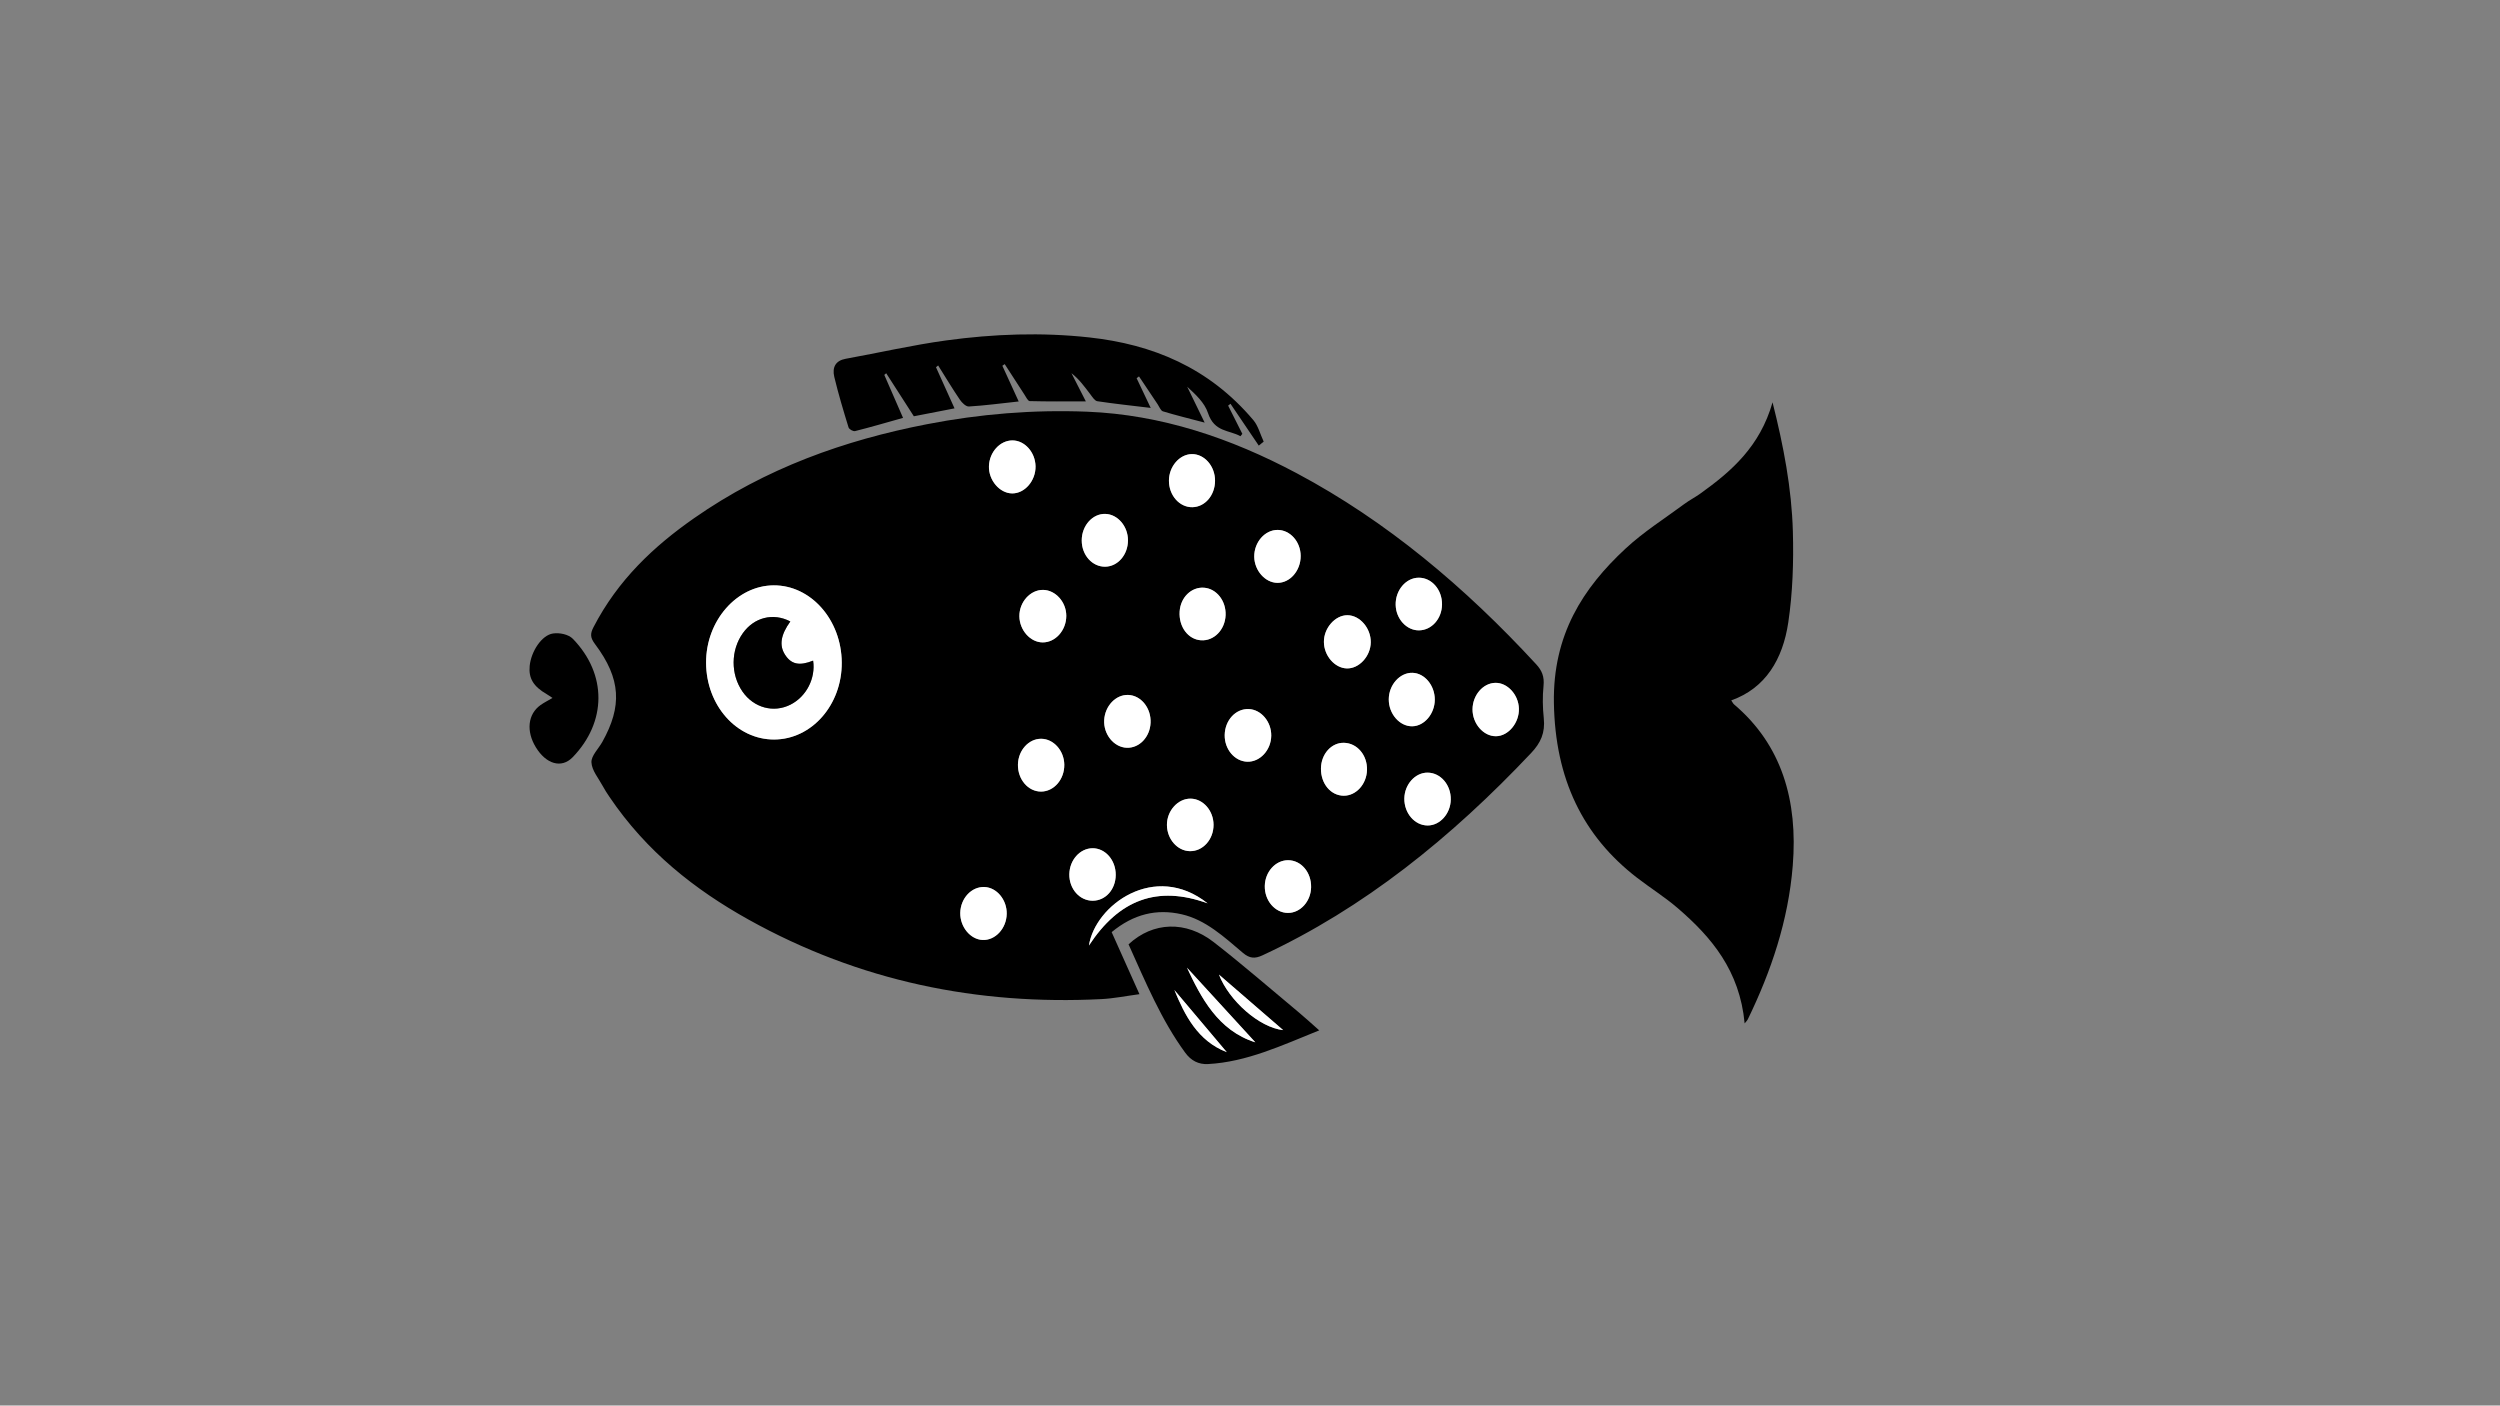 <svg version="1.1" id="Layer_1" xmlns="http://www.w3.org/2000/svg" xmlns:xlink="http://www.w3.org/1999/xlink" x="0px" y="0px"
	 viewBox="0 0 1366 768" style="enable-background:new 0 0 1366 768;" xml:space="preserve">
<rect x="0" y="0" width="1366" height="768" fill="#808080" stroke="none"/>
<style type="text/css">
	.st0{fill:#FFFFFF;}
</style>
<g>
	<g>
	<path d="M607.41,509.31c5.09,11.37,9.92,22.15,15.19,33.91c-7.31,0.97-14.04,2.35-20.81,2.69c-67.38,3.38-132.02-9.58-192.88-43.5
			c-29.25-16.3-55.69-37.09-75.86-66.94c-1.33-1.96-2.64-3.96-3.77-6.07c-2.27-4.23-5.92-8.45-6.12-12.85
			c-0.17-3.6,3.87-7.43,5.97-11.21c10.81-19.41,10.29-34.35-4.02-53.42c-2.63-3.51-2.7-5.62-0.83-9.22
			c13.36-25.83,32.96-44.2,54.96-59.56c39.2-27.36,82.23-42.62,127.23-51.35c28.97-5.62,58.16-8.01,87.52-6.84
			c40.36,1.61,78.3,14.32,114.66,33.69c48.91,26.06,91.75,62.06,130.73,104.34c3.13,3.39,4.51,6.71,4,11.79
			c-0.58,5.78-0.49,11.77,0.13,17.56c0.86,8.1-1.67,13.59-6.93,19.15c-43.56,46.16-91.39,84.8-146.78,110.52
			c-4.12,1.91-7,1.75-10.68-1.36c-10.29-8.71-20.37-18.1-33.46-21.08C631.96,496.45,619.41,499.41,607.41,509.31z M422.99,404.07
			c20.54-0.06,37.13-18.97,36.95-42.12c-0.18-23.29-16.85-42.18-37.15-42.11c-20.23,0.07-37.09,19.36-36.98,42.33
			C385.91,385.44,402.5,404.13,422.99,404.07z M817.44,402.27c6.76-0.09,12.74-7.35,12.49-15.16c-0.25-7.58-6.28-14.13-12.89-14
			c-6.7,0.13-12.39,6.72-12.45,14.43C804.52,395.42,810.58,402.37,817.44,402.27z M568.83,432.52c7.06-0.01,12.82-6.7,12.7-14.73
			c-0.12-7.67-5.86-14.09-12.64-14.12c-6.81-0.03-12.54,6.32-12.69,14.06C556.04,425.83,561.77,432.53,568.83,432.52z M663.9,262.74
			c0.05-8.05-5.84-14.78-12.79-14.62c-6.67,0.16-12.36,6.78-12.41,14.45c-0.05,8.08,5.78,14.7,12.84,14.56
			C658.41,276.99,663.85,270.66,663.9,262.74z M775.35,344.43c6.92-0.09,12.48-6.34,12.57-14.13c0.09-8.09-5.63-14.67-12.74-14.64
			c-6.98,0.03-12.78,6.86-12.59,14.85C762.76,338.17,768.58,344.52,775.35,344.43z M748.99,350.95c0.09-7.72-5.96-14.75-12.74-14.79
			c-6.73-0.04-12.94,7.02-12.87,14.64c0.07,7.48,5.86,14.19,12.44,14.43C742.56,365.47,748.9,358.6,748.99,350.95z M779.99,422.17
			c-6.75-0.01-12.55,6.45-12.65,14.13c-0.11,8.04,5.66,14.73,12.73,14.75c6.73,0.01,12.51-6.45,12.64-14.14
			C792.84,428.83,787.11,422.19,779.99,422.17z M703.8,470.02c-6.83-0.01-12.55,6.3-12.72,14.02c-0.18,8.02,5.57,14.75,12.64,14.78
			c6.8,0.03,12.52-6.3,12.67-14.03C716.55,476.62,710.93,470.02,703.8,470.02z M591.06,295.25c-0.02,8.06,5.78,14.53,12.9,14.39
			c6.84-0.14,12.35-6.54,12.36-14.37c0.02-7.69-5.6-14.27-12.35-14.47C596.99,280.59,591.08,287.2,591.06,295.25z M710.69,303.72
			c-0.06-7.74-5.72-14.13-12.56-14.17c-6.99-0.05-12.92,6.74-12.82,14.66c0.1,7.55,5.99,14.19,12.63,14.26
			C704.89,318.55,710.75,311.76,710.69,303.72z M656.18,349.85c7.09,0.5,13.18-5.7,13.49-13.72c0.3-7.81-4.93-14.47-11.76-15
			c-6.92-0.53-12.88,5.27-13.36,13.02C644.03,342.46,649.14,349.35,656.18,349.85z M582.62,336.44
			c-0.03-7.51-5.87-14.02-12.66-14.11c-7.01-0.1-13.09,6.67-12.98,14.46c0.11,7.57,5.99,14.17,12.68,14.23
			C576.69,351.08,582.64,344.39,582.62,336.44z M783.97,382.29c0.01-7.79-5.54-14.46-12.17-14.66c-6.91-0.2-12.97,6.59-12.98,14.53
			c-0.01,7.96,6,14.81,12.87,14.68C778.28,396.71,783.97,389.98,783.97,382.29z M734.35,405.87c-6.85-0.16-12.47,6.09-12.58,14
			c-0.11,8.32,5.35,14.87,12.45,14.91c6.76,0.04,12.51-6.32,12.71-14.07C747.14,412.62,741.56,406.04,734.35,405.87z M650.12,465.07
			c7.13,0.14,12.99-6.37,12.96-14.41c-0.03-7.71-5.67-14.16-12.47-14.28c-6.97-0.12-13.06,6.63-13,14.4
			C637.67,458.48,643.32,464.93,650.12,465.07z M597.09,492.16c7.01-0.04,12.47-6.16,12.55-14.05c0.08-8.09-5.7-14.72-12.75-14.63
			c-6.82,0.09-12.48,6.46-12.6,14.19C584.15,485.68,589.92,492.2,597.09,492.16z M628.68,394.93c0.37-8.06-5.23-15-12.27-15.22
			c-6.72-0.21-12.63,5.98-13.08,13.7c-0.45,7.83,5.32,14.93,12.34,15.16C622.54,408.81,628.32,402.74,628.68,394.93z M550.07,499.34
			c0.15-7.68-5.43-14.42-12.16-14.68c-7.06-0.28-13.09,6.19-13.22,14.19c-0.12,7.61,5.53,14.46,12.18,14.75
			C543.82,513.91,549.91,507.33,550.07,499.34z M553.06,269.6c6.88,0.05,12.89-6.93,12.76-14.81c-0.13-7.68-5.92-14.16-12.65-14.15
			c-6.76,0.02-12.57,6.39-12.81,14.05C540.11,262.39,546.21,269.55,553.06,269.6z M694.61,401.97c0.09-7.64-5.54-14.29-12.31-14.55
			c-7.11-0.27-13,6.1-13.13,14.21c-0.12,7.72,5.39,14.29,12.23,14.56C688.4,416.48,694.52,409.88,694.61,401.97z M659.85,493.6
			c-28.94-22.99-61.56,1.07-64.86,23.05C611.45,491.49,632.45,483.62,659.85,493.6z"/>
		<path d="M953.27,559.18c-2.67-28.86-18.13-47.1-36.49-62.91c-7.08-6.1-14.95-11-22.32-16.68c-29.63-22.85-44.72-53.98-45.41-95.5
			c-0.62-37.23,15.84-62.72,39.17-84.36c9.91-9.19,21.28-16.34,32.05-24.32c2.81-2.08,5.91-3.66,8.75-5.69
			c16.95-12.13,32.6-25.65,39.5-49.89c6.03,23.95,10.45,47.01,11.1,70.57c0.46,16.55-0.09,33.44-2.51,49.72
			c-3,20.14-12.48,35.95-31.16,42.57c0.64,0.93,1,1.74,1.57,2.22c26.06,22.1,34.92,52.51,32.04,88.09
			c-2.43,30.1-11.83,57.75-24.59,84.02C954.69,557.59,954.21,558.01,953.27,559.18z"/>
		<path d="M687.79,243.48c-5.15-7.62-10.3-15.24-15.45-22.86c-0.43,0.34-0.86,0.68-1.29,1.01c2.59,5.14,5.18,10.28,7.76,15.42
			c-0.34,0.43-0.68,0.87-1.02,1.3c-6.22-3.46-14.27-2.18-17.74-12.66c-1.9-5.74-6.81-10.18-11.37-14.38
			c2.94,6.04,5.89,12.08,9.55,19.6c-8.74-2.31-15.83-4.03-22.82-6.16c-1.17-0.36-1.95-2.48-2.86-3.84
			c-3.41-5.07-6.8-10.17-10.2-15.25c-0.43,0.33-0.86,0.66-1.3,0.99c2.45,5.16,4.89,10.31,7.7,16.23
			c-10.44-1.26-19.85-2.25-29.2-3.66c-1.37-0.21-2.64-2.27-3.73-3.7c-3.15-4.13-6.19-8.38-10.38-11.61
			c2.32,4.54,4.64,9.08,7.87,15.41c-11.08,0-20.88,0.11-30.67-0.16c-0.99-0.03-2.02-2.22-2.88-3.54
			c-3.63-5.53-7.2-11.11-10.79-16.67c-0.43,0.3-0.86,0.6-1.28,0.9c2.85,6.23,5.71,12.47,8.93,19.51c-9.91,1.07-18.54,2.23-27.2,2.75
			c-1.62,0.1-3.79-2.02-4.97-3.76c-4.12-6.07-7.92-12.42-11.85-18.67c-0.39,0.33-0.78,0.66-1.17,0.98
			c3.24,7.19,6.48,14.38,10.13,22.47c-8.83,1.72-16.17,3.14-22.23,4.32c-5.37-8.36-10.24-15.93-15.11-23.51
			c-0.35,0.3-0.69,0.6-1.04,0.9c3.32,7.62,6.65,15.23,10.25,23.49c-9.73,2.73-17.93,5.14-26.2,7.21c-1.06,0.27-3.26-0.96-3.59-2.03
			c-2.8-9.1-5.55-18.25-7.78-27.55c-1.31-5.49,0.93-8.96,6.15-9.91c18.34-3.32,36.58-7.53,55.01-10.05
			c25.97-3.55,52.1-4.5,78.21-1.63c34.25,3.76,65.21,16.28,89.64,45.22c2.61,3.09,3.77,7.76,5.61,11.7
			C689.6,242.03,688.69,242.76,687.79,243.48z"/>
		<path d="M616.64,515.98c13.35-12.37,31.3-13.05,46.54-1.2c15.83,12.31,31.09,25.57,46.57,38.46c3.45,2.87,6.77,5.95,11.08,9.75
			c-20.59,8.31-39.71,17.28-60.75,18.41c-5.16,0.28-9.28-1.82-12.51-6.25C634.53,557.33,625.92,536.56,616.64,515.98z
			 M685.92,569.53c-13.27-14.49-26.26-28.66-37.36-40.79C656.13,544.92,665.57,563.21,685.92,569.53z M666.04,532.52
			c5.48,14.19,21.94,28.91,35.09,30.34C689.18,552.52,676.92,541.92,666.04,532.52z M670.31,574.9
			c-10.27-12.18-19.85-23.55-28.64-33.97C647.34,554.67,654.4,568.78,670.31,574.9z"/>
		<path d="M301.89,381.36c-1.17-0.77-2.15-1.48-3.17-2.07c-7.27-4.21-9.97-8.69-9.3-15.46c0.78-7.87,6.56-16.82,12.79-17.7
			c3.52-0.5,8.4,0.43,10.87,2.99c18.72,19.4,18.39,45.43-0.14,64.6c-6.18,6.4-14.61,3.72-20.18-5.44
			c-5.35-8.8-4.36-18.05,2.56-23.01C297.32,383.85,299.5,382.77,301.89,381.36z"/>
		<path class="st0" d="M422.99,404.07c-20.49,0.06-37.08-18.63-37.19-41.9c-0.1-22.97,16.75-42.26,36.98-42.33
			c20.3-0.07,36.97,18.82,37.15,42.11C460.12,385.1,443.53,404.01,422.99,404.07z M431.83,339.57c-9.38-4.91-19.8-2.22-25.95,6.41
			c-6.64,9.33-6.71,22.45-0.19,31.89c6.13,8.87,16.99,11.82,26.24,7.13c8.67-4.39,13.79-14.38,12.35-24.03
			c-7.49,3.02-11.97,2.06-15.39-3.3C425.7,352.64,426.53,346.91,431.83,339.57z"/>
		<path class="st0" d="M817.44,402.27c-6.85,0.1-12.91-6.85-12.85-14.73c0.06-7.71,5.75-14.3,12.45-14.43
			c6.62-0.13,12.64,6.42,12.89,14C830.18,394.92,824.2,402.18,817.44,402.27z"/>
		<path class="st0" d="M568.83,432.52c-7.06,0.01-12.78-6.68-12.63-14.79c0.15-7.75,5.88-14.1,12.69-14.06
			c6.78,0.03,12.52,6.45,12.64,14.12C581.65,425.82,575.89,432.5,568.83,432.52z"/>
		<path class="st0" d="M663.9,262.74c-0.05,7.92-5.49,14.25-12.35,14.39c-7.06,0.14-12.89-6.47-12.84-14.56
			c0.05-7.67,5.74-14.3,12.41-14.45C658.06,247.96,663.95,254.69,663.9,262.74z"/>
		<path class="st0" d="M775.35,344.43c-6.77,0.08-12.59-6.26-12.76-13.92c-0.18-7.99,5.61-14.82,12.59-14.85
			c7.11-0.03,12.83,6.55,12.74,14.64C787.82,338.09,782.26,344.34,775.35,344.43z"/>
		<path class="st0" d="M748.99,350.95c-0.09,7.64-6.43,14.52-13.17,14.27c-6.58-0.24-12.37-6.95-12.44-14.43
			c-0.07-7.61,6.14-14.68,12.87-14.64C743.02,336.2,749.08,343.23,748.99,350.95z"/>
		<path class="st0" d="M779.99,422.17c7.12,0.02,12.85,6.66,12.71,14.73c-0.13,7.7-5.91,14.16-12.64,14.14
			c-7.06-0.01-12.84-6.7-12.73-14.75C767.44,428.63,773.23,422.16,779.99,422.17z"/>
		<path class="st0" d="M703.8,470.02c7.13,0.01,12.74,6.6,12.59,14.77c-0.15,7.73-5.87,14.06-12.67,14.03
			c-7.07-0.03-12.82-6.76-12.64-14.78C691.25,476.32,696.97,470.01,703.8,470.02z"/>
		<path class="st0" d="M591.06,295.25c0.02-8.05,5.93-14.66,12.92-14.45c6.75,0.2,12.37,6.78,12.35,14.47
			c-0.02,7.83-5.52,14.23-12.36,14.37C596.83,309.78,591.03,303.31,591.06,295.25z"/>
		<path class="st0" d="M710.69,303.72c0.06,8.04-5.8,14.82-12.74,14.75c-6.64-0.07-12.53-6.72-12.63-14.26
			c-0.11-7.92,5.83-14.71,12.82-14.66C704.97,289.6,710.64,295.99,710.69,303.72z"/>
		<path class="st0" d="M656.18,349.85c-7.04-0.5-12.15-7.39-11.63-15.7c0.48-7.75,6.44-13.55,13.36-13.02
			c6.83,0.52,12.06,7.19,11.76,15C669.36,344.16,663.27,350.35,656.18,349.85z"/>
		<path class="st0" d="M582.62,336.44c0.03,7.95-5.92,14.64-12.95,14.57c-6.69-0.06-12.57-6.66-12.68-14.23
			c-0.11-7.78,5.96-14.55,12.98-14.46C576.75,322.42,582.59,328.93,582.62,336.44z"/>
		<path class="st0" d="M783.97,382.29c-0.01,7.69-5.69,14.43-12.28,14.55c-6.87,0.13-12.88-6.72-12.87-14.68
			c0.01-7.95,6.08-14.74,12.98-14.53C778.43,367.82,783.98,374.5,783.97,382.29z"/>
		<path class="st0" d="M734.35,405.87c7.21,0.16,12.79,6.75,12.58,14.84c-0.2,7.75-5.95,14.11-12.71,14.07
			c-7.1-0.04-12.56-6.59-12.45-14.91C721.88,411.97,727.49,405.72,734.35,405.87z"/>
		<path class="st0" d="M650.12,465.07c-6.8-0.13-12.45-6.59-12.51-14.29c-0.06-7.78,6.03-14.52,13-14.4
			c6.8,0.12,12.44,6.57,12.47,14.28C663.11,458.69,657.25,465.21,650.12,465.07z"/>
		<path class="st0" d="M597.09,492.16c-7.17,0.04-12.94-6.48-12.81-14.49c0.13-7.73,5.78-14.09,12.6-14.19
			c7.05-0.1,12.83,6.53,12.75,14.63C609.56,486,604.1,492.11,597.09,492.16z"/>
		<path class="st0" d="M628.68,394.93c-0.35,7.81-6.14,13.88-13.01,13.65c-7.02-0.24-12.79-7.33-12.34-15.16
			c0.44-7.72,6.36-13.92,13.08-13.7C623.44,379.93,629.04,386.87,628.68,394.93z"/>
		<path class="st0" d="M550.07,499.34c-0.15,7.99-6.24,14.57-13.2,14.26c-6.65-0.3-12.3-7.14-12.18-14.75
			c0.13-8,6.15-14.47,13.22-14.19C544.64,484.92,550.22,491.66,550.07,499.34z"/>
		<path class="st0" d="M553.06,269.6c-6.84-0.05-12.94-7.21-12.7-14.9c0.24-7.66,6.05-14.04,12.81-14.05
			c6.73-0.02,12.52,6.46,12.65,14.15C565.94,262.67,559.93,269.65,553.06,269.6z"/>
		<path class="st0" d="M694.61,401.97c-0.09,7.91-6.21,14.51-13.21,14.23c-6.84-0.27-12.35-6.84-12.23-14.56
			c0.13-8.11,6.01-14.48,13.13-14.21C689.07,387.68,694.7,394.33,694.61,401.97z"/>
		<path class="st0" d="M659.85,493.6c-27.41-9.98-48.41-2.1-64.86,23.05C598.3,494.66,630.91,470.61,659.85,493.6z"/>
		<path class="st0" d="M685.92,569.53c-20.35-6.32-29.79-24.61-37.36-40.79C659.67,540.86,672.65,555.04,685.92,569.53z"/>
		<path class="st0" d="M666.04,532.52c10.88,9.41,23.14,20.01,35.09,30.34C687.99,561.43,671.52,546.71,666.04,532.52z"/>
		<path class="st0" d="M670.31,574.9c-15.91-6.12-22.97-20.23-28.64-33.97C650.46,551.36,660.04,562.72,670.31,574.9z"/>
		<path d="M431.83,339.57c-5.3,7.34-6.13,13.07-2.93,18.1c3.41,5.36,7.9,6.33,15.39,3.3c1.45,9.65-3.68,19.64-12.35,24.03
			c-9.26,4.69-20.11,1.74-26.24-7.13c-6.52-9.44-6.45-22.56,0.19-31.89C412.03,337.34,422.45,334.66,431.83,339.57z"/>
	</g>
</g>
</svg>

